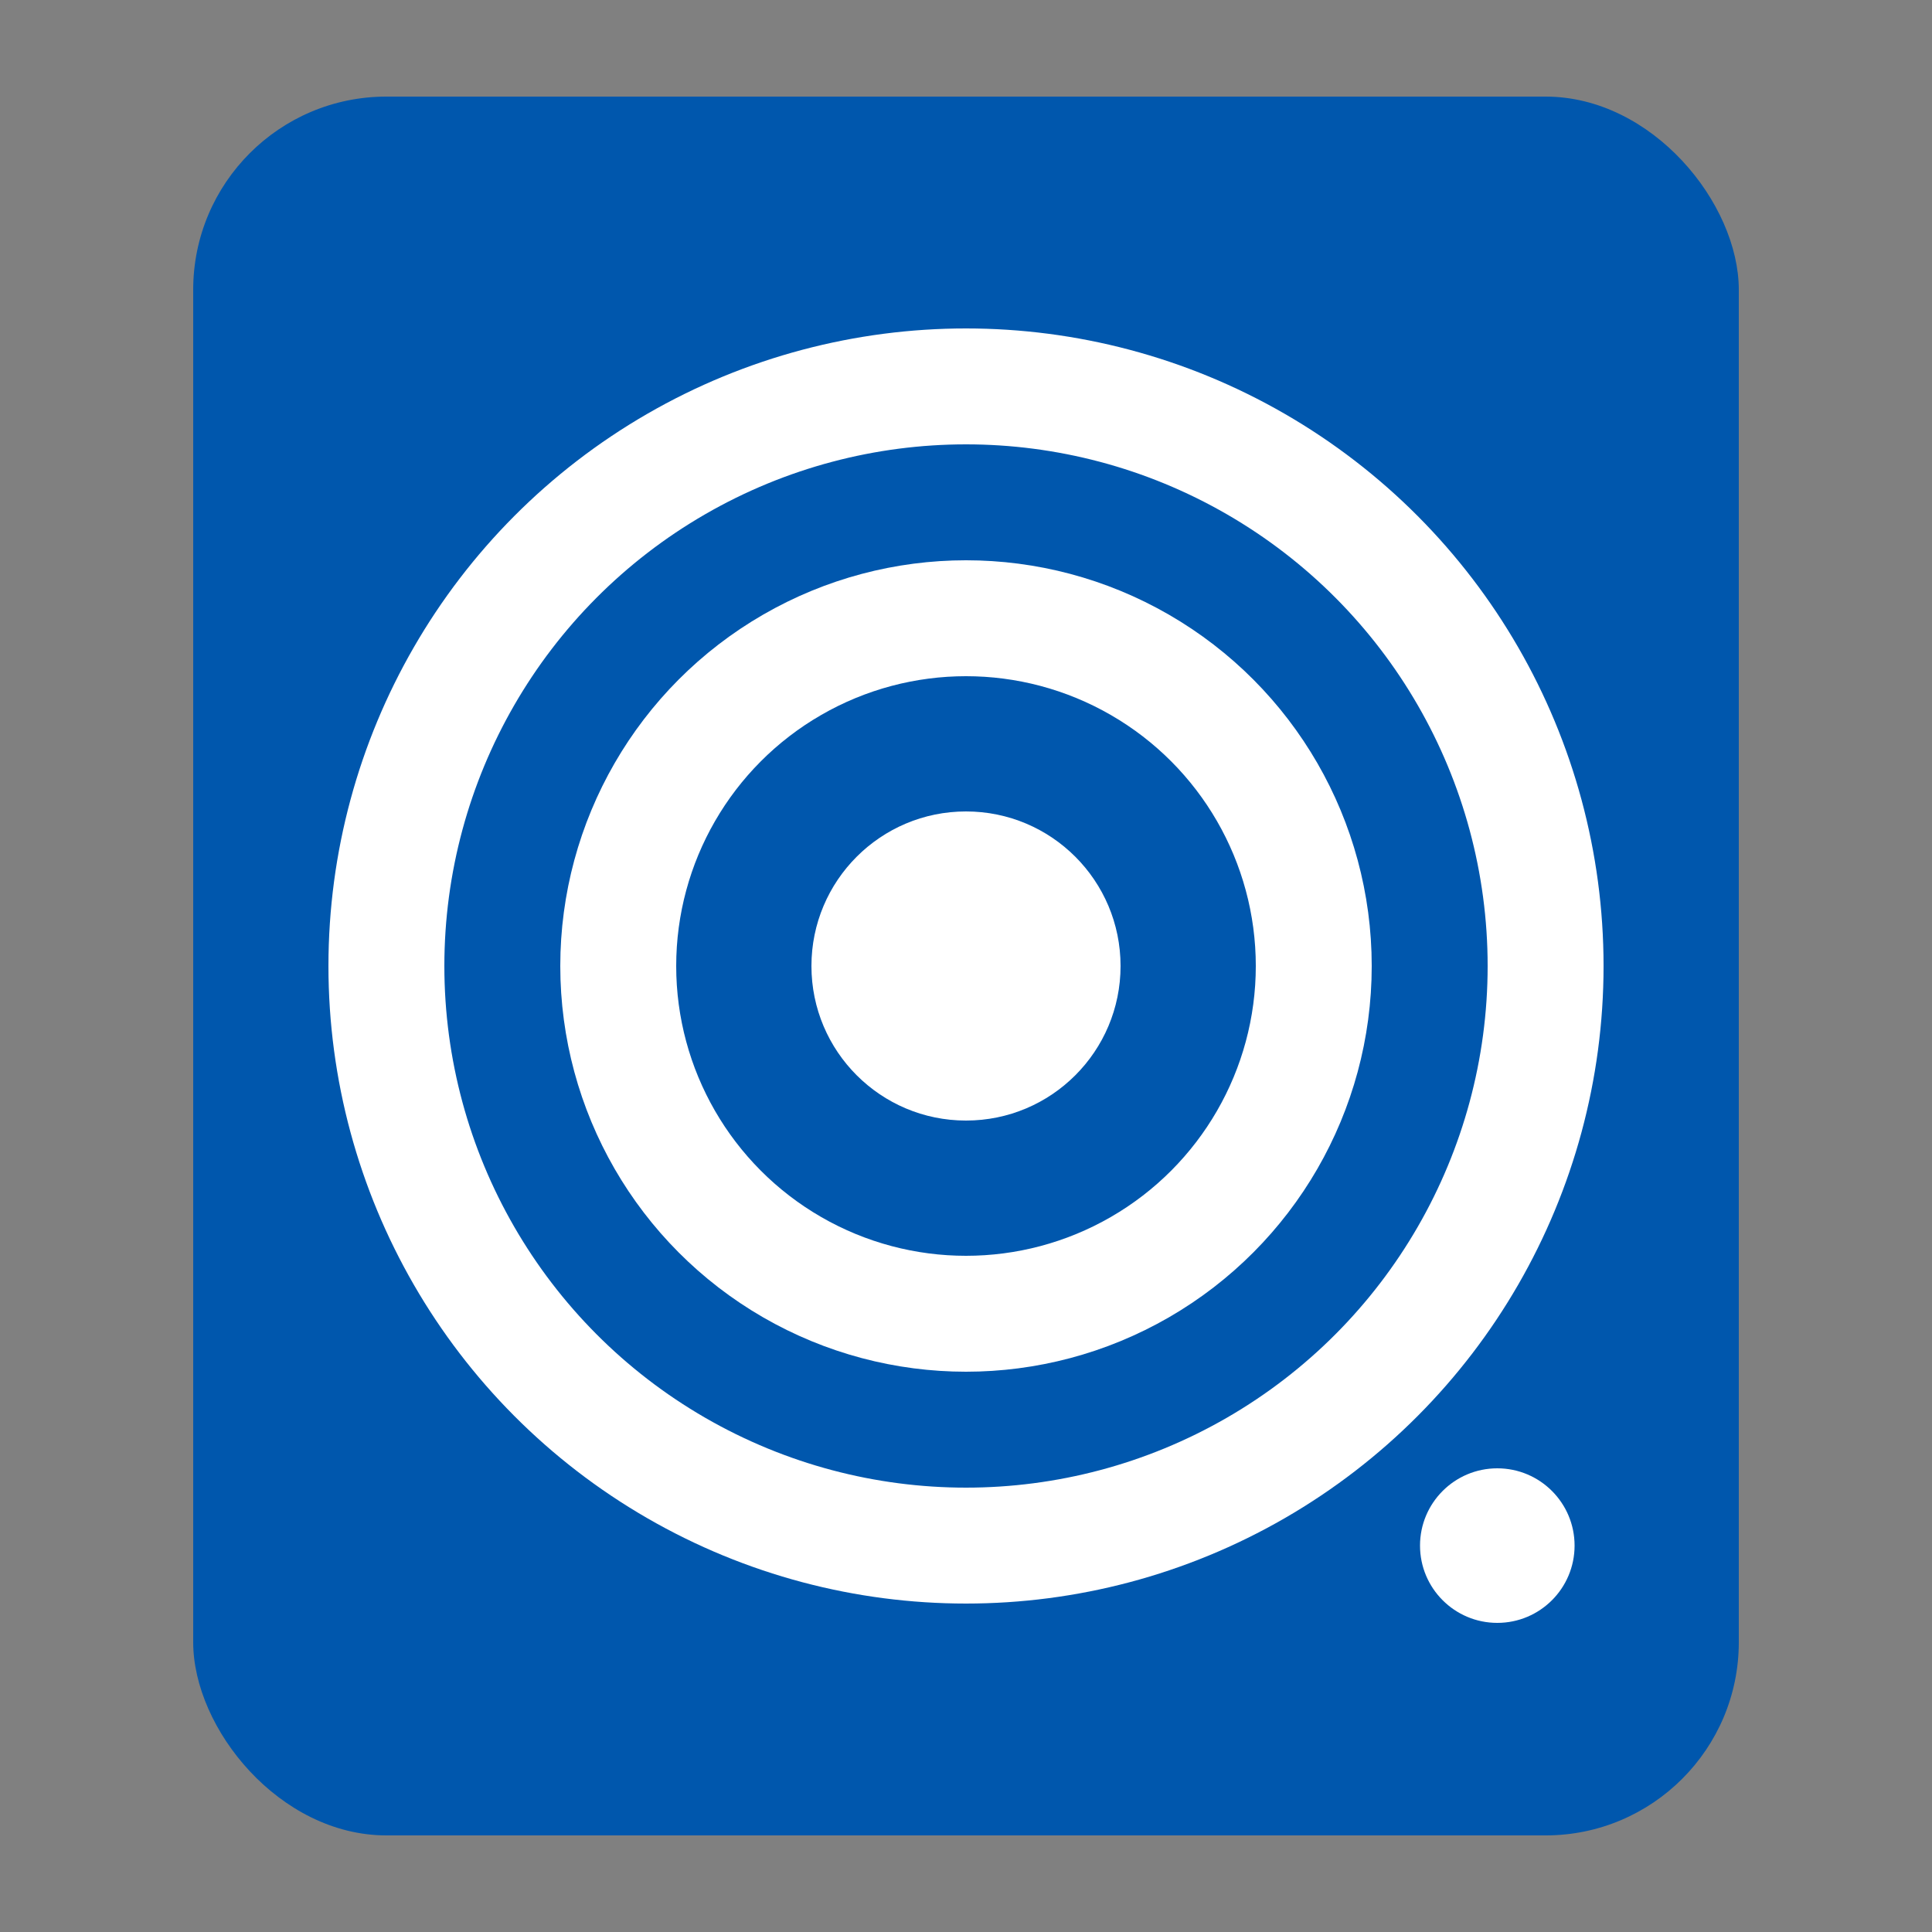 <svg xmlns='http://www.w3.org/2000/svg' viewBox='0 0 100 100'>
    <rect x="0" y="0" width="100" height="100" fill="#808080" stroke="none"/>
    <rect fill='#0057ad' x='10' y='5' width='80' height='90' rx='10' ry='10'/>
    <g fill='none' stroke='white' stroke-width='6'>
        <circle cx='50' cy='50' r='18'/>
        <circle cx='50' cy='50' r='30'/>
    </g>
    <g fill='white'>
        <circle cx='50' cy='50' r='8'/>
        <circle cx='77.5' cy='80' r='4'/>
    </g>
</svg>
